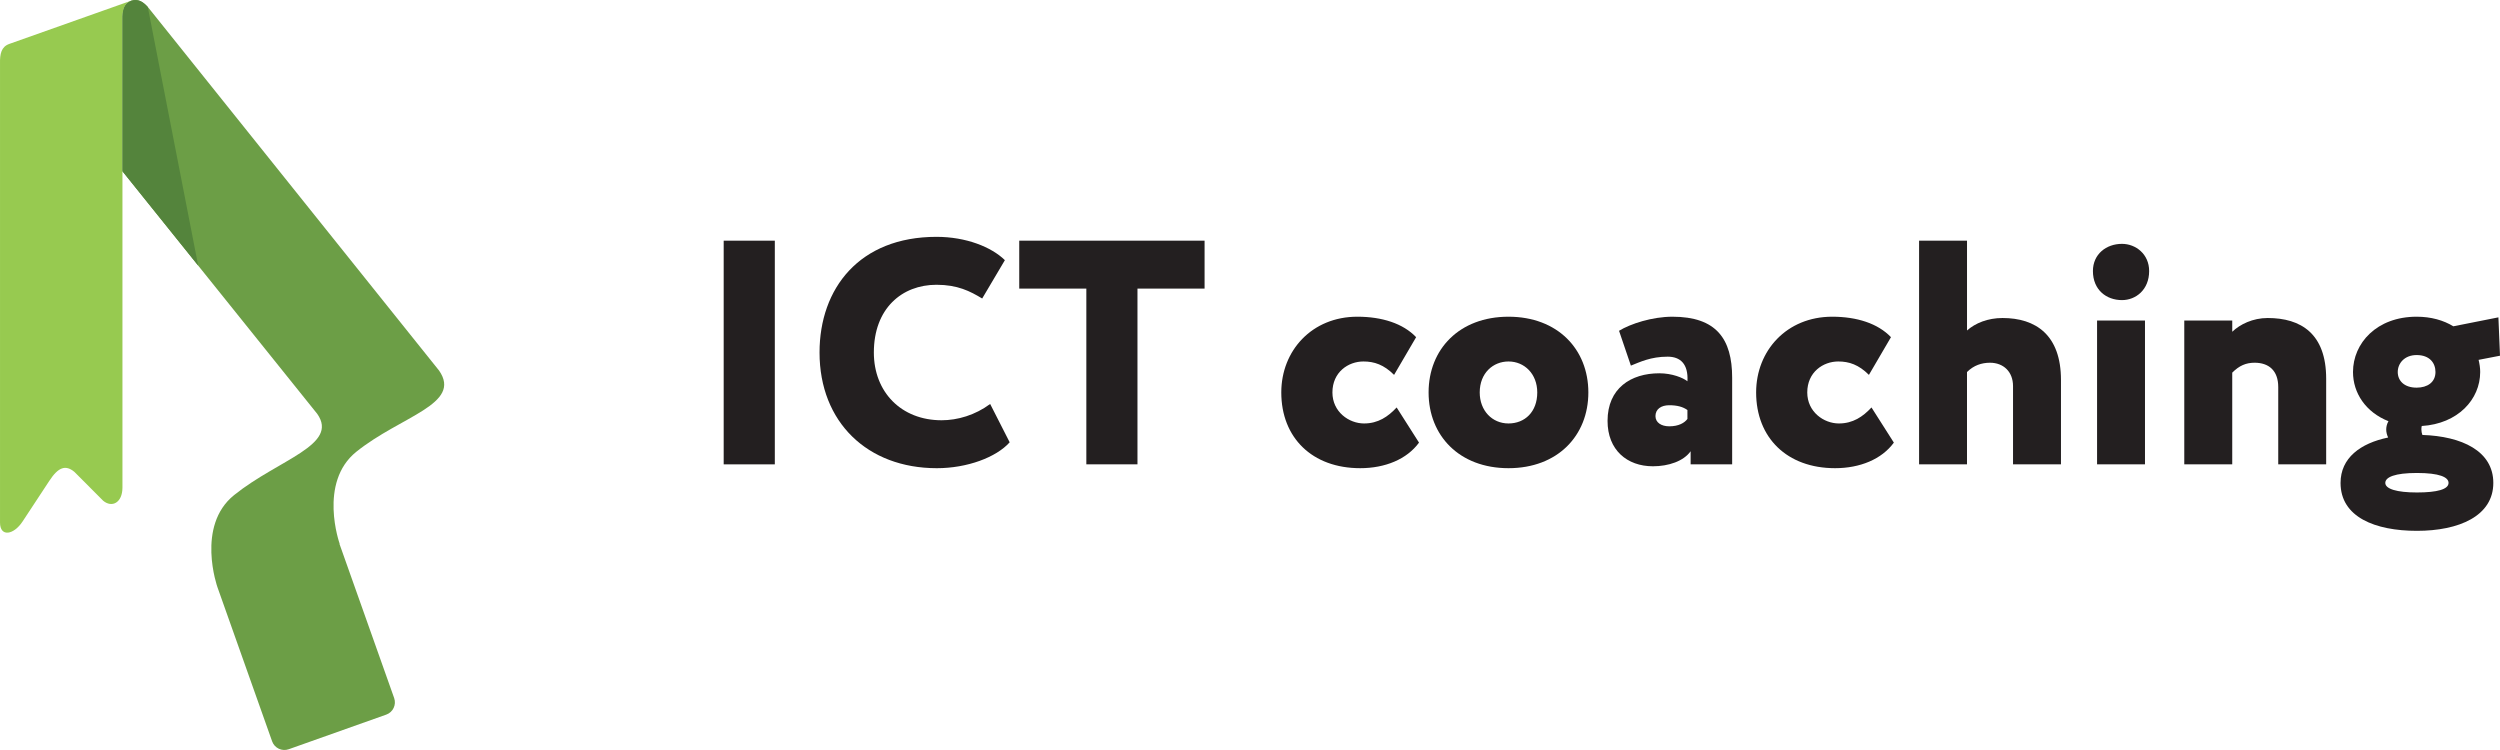 <?xml version="1.0" encoding="utf-8"?>
<!-- Generator: Adobe Illustrator 15.0.0, SVG Export Plug-In  -->
<!DOCTYPE svg PUBLIC "-//W3C//DTD SVG 1.1//EN" "http://www.w3.org/Graphics/SVG/1.1/DTD/svg11.dtd">
<svg version="1.1"
	 xmlns="http://www.w3.org/2000/svg" xmlns:xlink="http://www.w3.org/1999/xlink" xmlns:a="http://ns.adobe.com/AdobeSVGViewerExtensions/3.0/"
	 x="0px" y="0px" width="190px" height="57px" viewBox="0 0 190 57" overflow="visible" enable-background="new 0 0 190 57"
	 xml:space="preserve">
<defs>
</defs>
<path fill="#231F20" d="M55,18.291h3.886v17H55V18.291z"/>
<path fill="#231F20" d="M76.735,33.615c-1.02,1.143-3.23,1.968-5.537,1.968c-5.271,0-8.913-3.497-8.913-8.792
	c0-4.881,3.036-8.791,8.889-8.791c2.259,0,4.178,0.777,5.197,1.772l-1.725,2.915c-0.923-0.559-1.87-1.044-3.473-1.044
	c-2.623,0-4.76,1.797-4.76,5.148c0,3.012,2.088,5.149,5.148,5.149c1.214,0,2.55-0.389,3.691-1.238L76.735,33.615z"/>
<path fill="#231F20" d="M77.463,18.291h14.085v3.643h-5.1v13.357h-3.886V21.934h-5.1V18.291z"/>
<path fill="#231F20" d="M107.845,33.639c-0.923,1.263-2.574,1.943-4.47,1.943c-3.642,0-5.997-2.308-5.997-5.756
	c0-3.182,2.332-5.756,5.779-5.756c1.869,0,3.474,0.511,4.469,1.555l-1.676,2.866c-0.776-0.776-1.506-1.019-2.332-1.019
	c-1.142,0-2.354,0.802-2.354,2.355c0,1.481,1.262,2.356,2.403,2.356c1.069,0,1.822-0.511,2.478-1.216L107.845,33.639z"/>
<path fill="#231F20" d="M114.646,24.07c3.738,0,6.069,2.478,6.069,5.756c0,3.279-2.331,5.756-6.069,5.756
	c-3.741,0-6.073-2.477-6.073-5.756C108.572,26.548,110.904,24.07,114.646,24.07z M114.646,32.183c1.238,0,2.186-0.875,2.186-2.356
	c0-1.409-0.973-2.355-2.186-2.355c-1.166,0-2.187,0.873-2.187,2.355C112.459,31.21,113.405,32.183,114.646,32.183z"/>
<path fill="#231F20" d="M123.047,25.14c0.874-0.535,2.526-1.07,4.056-1.07c3.328,0,4.541,1.676,4.541,4.638v6.582h-3.156v-0.995
	c-0.535,0.754-1.677,1.142-2.866,1.142c-1.967,0-3.448-1.238-3.448-3.449c0-2.478,1.772-3.618,3.934-3.618
	c0.972,0,1.799,0.339,2.138,0.607c0.072-1.312-0.534-1.87-1.505-1.87c-1.289,0-2.114,0.412-2.794,0.68L123.047,25.14z
	 M128.244,31.842v-0.68c-0.339-0.242-0.777-0.364-1.383-0.364c-0.609,0-1.046,0.291-1.046,0.826c0,0.485,0.437,0.776,1.046,0.776
	C127.589,32.401,128.025,32.133,128.244,31.842z"/>
<path fill="#231F20" d="M143.933,33.639c-0.922,1.263-2.575,1.943-4.468,1.943c-3.645,0-5.999-2.308-5.999-5.756
	c0-3.182,2.331-5.756,5.779-5.756c1.87,0,3.473,0.511,4.469,1.555l-1.676,2.866c-0.776-0.776-1.506-1.019-2.331-1.019
	c-1.143,0-2.355,0.802-2.355,2.355c0,1.481,1.262,2.356,2.402,2.356c1.07,0,1.822-0.511,2.479-1.216L143.933,33.639z"/>
<path fill="#231F20" d="M145.851,18.291h3.642v6.825c0.632-0.559,1.579-0.947,2.697-0.947c2.526,0,4.444,1.287,4.444,4.711v6.411
	h-3.644v-5.949c0-1.092-0.728-1.774-1.748-1.774c-0.632,0-1.238,0.195-1.75,0.707v7.017h-3.642V18.291z"/>
<path fill="#231F20" d="M161.271,18.533c1.044,0,2.064,0.778,2.064,2.065c0,1.433-1.021,2.21-2.064,2.21
	c-1.189,0-2.209-0.778-2.209-2.21C159.062,19.311,160.081,18.533,161.271,18.533z M159.377,24.363h3.642v10.928h-3.642V24.363z"/>
<path fill="#231F20" d="M166.006,24.363h3.645v0.85c0.582-0.559,1.553-1.044,2.694-1.044c2.526,0,4.444,1.19,4.444,4.613v6.509
	h-3.643v-5.876c0-1.264-0.729-1.848-1.796-1.848c-0.656,0-1.166,0.22-1.7,0.754v6.97h-3.645V24.363z"/>
<path fill="#231F20" d="M181.499,33.251c-0.095-0.195-0.146-0.413-0.146-0.607s0.051-0.437,0.171-0.632
	c-1.724-0.68-2.696-2.137-2.696-3.739c0-2.188,1.798-4.203,4.835-4.203c1.093,0,2.038,0.268,2.791,0.729l3.425-0.68L190,27.034
	l-1.627,0.315c0.074,0.316,0.121,0.607,0.121,0.924c0,2.088-1.698,3.934-4.442,4.103c-0.026,0.097-0.026,0.194-0.026,0.268
	c0,0.146,0.026,0.268,0.074,0.412c2.987,0.098,5.392,1.215,5.392,3.645c0,2.524-2.624,3.642-5.805,3.642
	c-3.182,0-5.805-1.045-5.805-3.642C177.882,34.805,179.388,33.689,181.499,33.251z M183.687,37.428c1.555,0,2.403-0.243,2.403-0.728
	c0-0.438-0.703-0.754-2.403-0.754c-1.676,0-2.404,0.315-2.404,0.754C181.282,37.161,182.155,37.428,183.687,37.428z M183.663,29.462
	c0.823,0,1.433-0.412,1.433-1.189c0-0.681-0.438-1.289-1.433-1.289c-0.924,0-1.434,0.632-1.434,1.289
	C182.229,28.953,182.739,29.462,183.663,29.462z"/>
<path fill="#97CA50" d="M0.706,3.338C0.102,3.553-0.013,4.086,0.001,4.817v34.888c-0.003,1.134,1.044,0.959,1.72-0.08l2.03-3.085
	c0.68-1.041,1.237-1.235,1.906-0.674l2.181,2.188c0.676,0.564,1.463,0.145,1.468-0.986V1.515C9.292,0.786,9.406,0.25,10.011,0.038
	L0.706,3.338z"/>
<path fill="#6C9E46" d="M27.085,34.33c3.387-2.717,8.05-3.607,6.289-6.161L11.423,0.764c-0.424-0.553-0.86-0.901-1.445-0.712
	C9.405,0.273,9.292,0.8,9.306,1.515v11.502l14.806,18.439c1.665,2.375-2.932,3.45-6.316,6.168c-2.923,2.346-1.271,7-1.271,7
	l4.157,11.721c0.181,0.51,0.748,0.779,1.258,0.598l7.417-2.633c0.509-0.18,0.779-0.745,0.6-1.254l-4.158-11.723l0.016-0.006
	C25.813,41.328,24.162,36.675,27.085,34.33z"/>
<path fill="#54843C" d="M11.232,0.532c-0.366-0.412-0.757-0.641-1.254-0.48C9.405,0.273,9.292,0.8,9.306,1.515v11.502l5.756,7.168
	L11.232,0.532z"/>
</svg>
